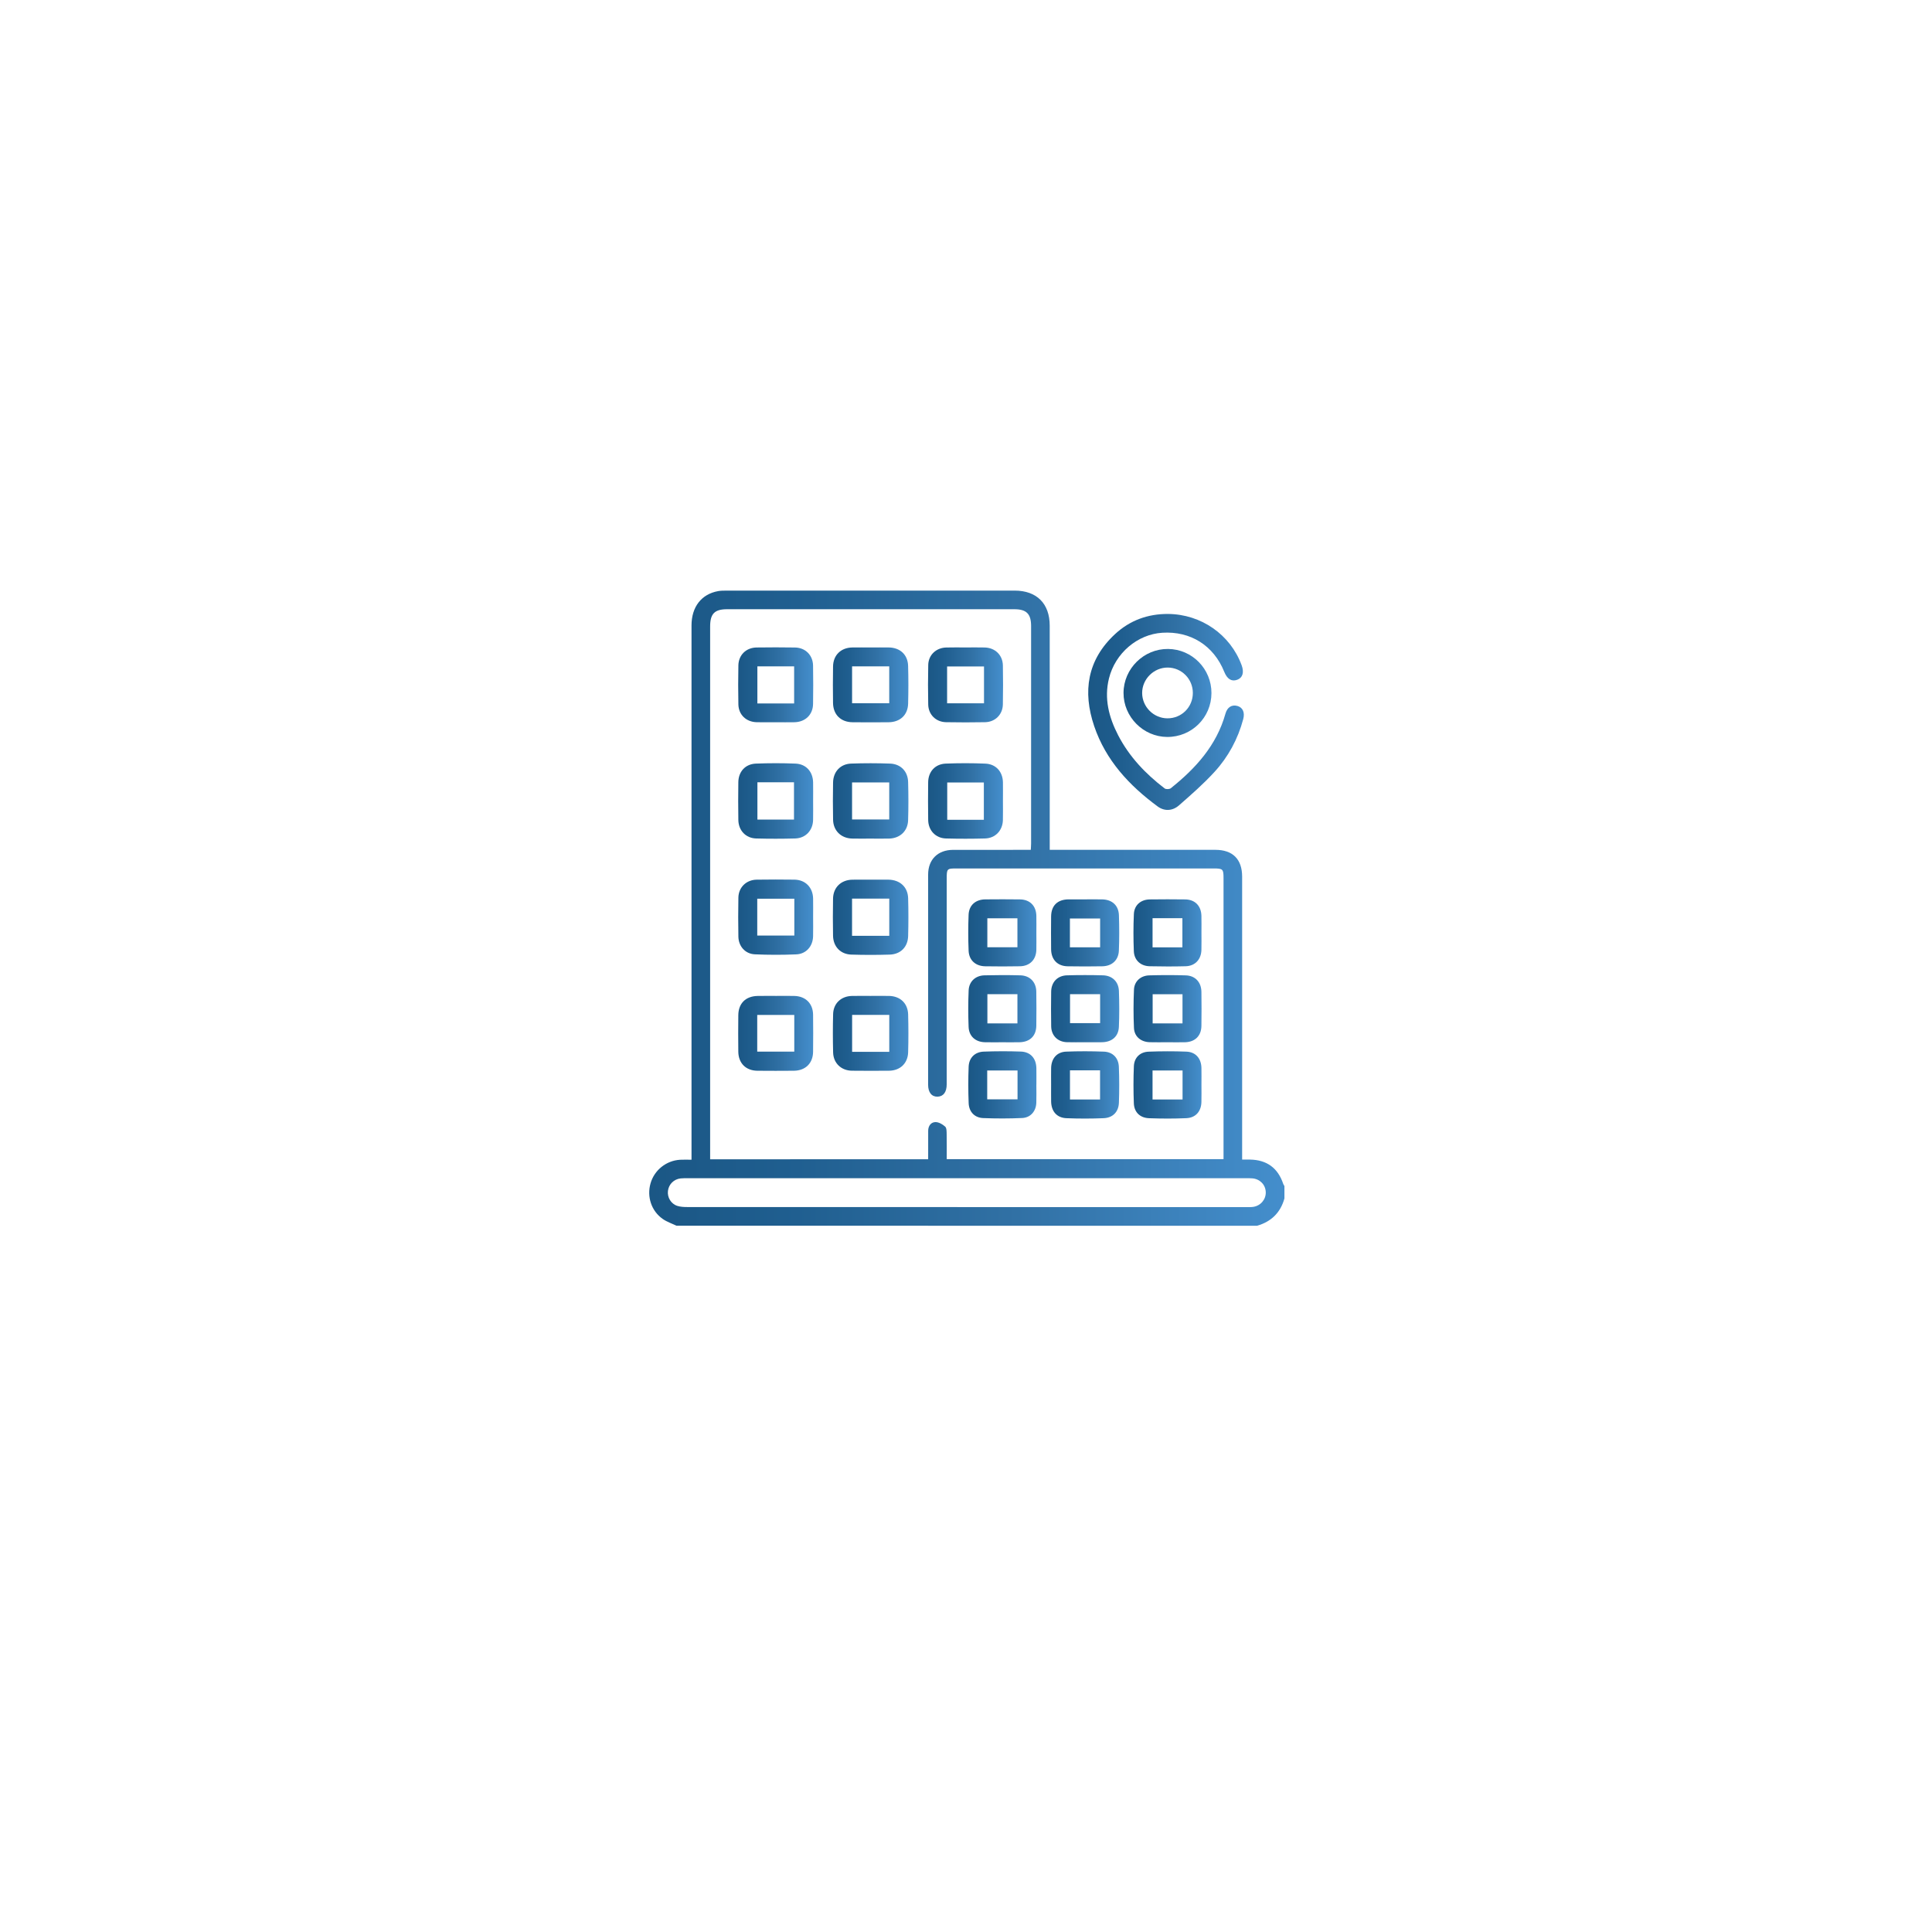 <?xml version="1.0" encoding="utf-8"?>
<!-- Generator: Adobe Illustrator 26.3.0, SVG Export Plug-In . SVG Version: 6.00 Build 0)  -->
<svg version="1.0" id="Layer_1" xmlns="http://www.w3.org/2000/svg" xmlns:xlink="http://www.w3.org/1999/xlink" x="0px" y="0px"
	 viewBox="0 0 1080 1080" style="enable-background:new 0 0 1080 1080;" xml:space="preserve">
<g>
	<linearGradient id="SVGID_1_" gradientUnits="userSpaceOnUse" x1="362.92" y1="507.663" x2="718.005" y2="507.663">
		<stop  offset="0" style="stop-color:#1B5785"/>
		<stop  offset="0.212" style="stop-color:#1F5E8F"/>
		<stop  offset="0.58" style="stop-color:#3171A5"/>
		<stop  offset="1" style="stop-color:#448ECC"/>
	</linearGradient>
	<path style="fill:url(#SVGID_1_);" d="M378.18,685.19c-2.57-1.23-5.36-2.15-7.67-3.76c-6.4-4.46-9-12.45-6.85-19.95
		c2.11-7.37,8.76-12.71,16.5-13.17c1.94-0.12,3.9-0.02,6.4-0.02c0-1.77,0-3.21,0-4.65c0-98.01,0-196.02,0-294.03
		c0-10.35,5.56-17.52,14.9-19.18c1.47-0.26,2.99-0.27,4.49-0.27c53.74-0.01,107.49-0.02,161.23-0.01c12.36,0,19.61,7.24,19.61,19.6
		c0.02,40.22,0.01,80.44,0.01,120.66c0,1.38,0,2.76,0,4.65c1.5,0,2.84,0,4.18,0c29.47,0,58.95,0,88.42,0c9.71,0,14.95,5.24,14.96,15
		c0.01,51.2,0,102.4,0,153.61c0,1.37,0,2.73,0,4.54c1.65,0,3.01-0.02,4.36,0c9.47,0.16,15.64,4.69,18.63,13.64
		c0.14,0.41,0.43,0.77,0.65,1.15c0,2.31,0,4.62,0,6.94c-2.21,7.96-7.37,12.97-15.26,15.26
		C594.56,685.19,486.37,685.19,378.18,685.19z M518.85,648.03c0-5.58-0.03-10.77,0.01-15.96c0.02-2.68,1.56-4.76,4.03-4.81
		c1.84-0.04,4.02,1.21,5.47,2.53c0.86,0.78,0.8,2.8,0.83,4.27c0.09,4.59,0.03,9.18,0.03,13.9c51.77,0,103.12,0,154.74,0
		c0-1.39,0-2.53,0-3.67c0-51.08,0-102.16,0-153.24c0-5.3-0.29-5.58-5.78-5.58c-47.73,0-95.46,0-143.19,0c-5.7,0-5.77,0.06-5.77,5.87
		c0,38.25,0,76.5-0.01,114.76c0,4.4-1.83,6.83-5.09,6.94c-3.28,0.11-5.29-2.35-5.3-6.63c-0.01-39.18-0.03-78.35,0.01-117.53
		c0.01-8.47,5.46-13.78,13.95-13.8c11.56-0.03,23.11-0.01,34.67-0.01c2.86,0,5.72,0,8.77,0c0.07-1.48,0.17-2.6,0.17-3.73
		c0.01-40.45,0.01-80.9,0-121.34c0-6.85-2.59-9.44-9.39-9.44c-53.51-0.01-107.01-0.01-160.52,0c-7.04,0-9.51,2.52-9.51,9.66
		c0,98,0,196,0,294c0,1.22,0,2.44,0,3.83C437.73,648.03,478.01,648.03,518.85,648.03z M540.1,674.77c52.12,0,104.24,0,156.36,0
		c1.39,0,2.79,0.08,4.15-0.13c4.15-0.64,7.09-4.19,6.96-8.23c-0.13-4.11-3.2-7.32-7.45-7.7c-1.26-0.11-2.54-0.09-3.81-0.09
		c-103.89,0-207.78,0-311.68,0c-1.39,0-2.78-0.02-4.15,0.12c-3.77,0.41-6.63,3.26-7.09,6.95c-0.45,3.62,1.68,7.28,5.26,8.41
		c1.71,0.54,3.63,0.64,5.45,0.64C436.1,674.77,488.1,674.77,540.1,674.77z"/>
	
		<linearGradient id="SVGID_00000011033307381343377450000006889838033103770784_" gradientUnits="userSpaceOnUse" x1="608.325" y1="397.969" x2="695.319" y2="397.969">
		<stop  offset="0" style="stop-color:#1B5785"/>
		<stop  offset="0.212" style="stop-color:#1F5E8F"/>
		<stop  offset="0.58" style="stop-color:#3171A5"/>
		<stop  offset="1" style="stop-color:#448ECC"/>
	</linearGradient>
	<path style="fill:url(#SVGID_00000011033307381343377450000006889838033103770784_);" d="M652.96,343.2
		c18.5,0.17,34.79,11.51,41.12,28.65c1.49,4.04,0.59,7.03-2.47,8.15c-3.14,1.15-5.61-0.38-7.26-4.48
		c-5.9-14.66-18.83-22.81-34.63-21.81c-13.89,0.87-26.3,11.39-29.8,25.53c-2.79,11.26-0.04,21.76,5.12,31.74
		c6.22,12.02,15.33,21.6,26,29.74c0.73,0.56,2.69,0.51,3.42-0.08c13.95-11.13,25.61-23.97,30.58-41.71c1.03-3.66,3.6-5.17,6.71-4.29
		c2.94,0.83,4.23,3.6,3.23,7.33c-2.97,11.14-8.36,21.11-16.07,29.53c-6.13,6.7-13.02,12.73-19.87,18.72
		c-3.66,3.2-8.19,3.32-11.87,0.61c-15.93-11.72-29.05-25.84-35.51-44.92c-6.54-19.32-3.9-36.99,11.61-51.4
		C631.57,346.79,641.62,343.15,652.96,343.2z"/>
	
		<linearGradient id="SVGID_00000057137093536644717310000004666403172792698285_" gradientUnits="userSpaceOnUse" x1="628.055" y1="387.361" x2="677.207" y2="387.361">
		<stop  offset="0" style="stop-color:#1B5785"/>
		<stop  offset="0.212" style="stop-color:#1F5E8F"/>
		<stop  offset="0.58" style="stop-color:#3171A5"/>
		<stop  offset="1" style="stop-color:#448ECC"/>
	</linearGradient>
	<path style="fill:url(#SVGID_00000057137093536644717310000004666403172792698285_);" d="M677.21,387.46
		c-0.04,13.68-11.07,24.59-24.77,24.5c-13.39-0.09-24.45-11.28-24.38-24.66c0.07-13.55,11.35-24.66,24.89-24.53
		C666.42,362.9,677.24,373.91,677.21,387.46z M666.81,387.32c-0.02-7.79-6.26-14.09-14.01-14.15c-7.81-0.06-14.38,6.47-14.33,14.27
		c0.04,7.7,6.4,14.07,14.11,14.11C660.51,401.6,666.83,395.29,666.81,387.32z"/>
	
		<linearGradient id="SVGID_00000041993680870496382380000014008449093649707175_" gradientUnits="userSpaceOnUse" x1="465.57" y1="577.645" x2="507.8" y2="577.645">
		<stop  offset="0" style="stop-color:#1B5785"/>
		<stop  offset="0.212" style="stop-color:#1F5E8F"/>
		<stop  offset="0.58" style="stop-color:#3171A5"/>
		<stop  offset="1" style="stop-color:#448ECC"/>
	</linearGradient>
	<path style="fill:url(#SVGID_00000041993680870496382380000014008449093649707175_);" d="M486.61,556.72
		c3.46,0,6.93-0.06,10.39,0.01c6.24,0.13,10.49,4.12,10.66,10.36c0.19,7.04,0.2,14.08,0,21.12c-0.17,6.22-4.5,10.28-10.69,10.33
		c-6.92,0.06-13.85,0.07-20.77-0.01c-5.95-0.07-10.33-4.22-10.48-10.19c-0.18-7.15-0.19-14.31,0-21.46
		c0.16-5.99,4.46-10,10.51-10.14C479.68,556.66,483.15,556.73,486.61,556.72z M497.11,567.32c-7.15,0-13.91,0-20.77,0
		c0,7.02,0,13.84,0,20.66c7.05,0,13.81,0,20.77,0C497.11,581.06,497.11,574.33,497.11,567.32z"/>
	
		<linearGradient id="SVGID_00000123418857242770868910000015025098448675245961_" gradientUnits="userSpaceOnUse" x1="465.59" y1="447.733" x2="507.803" y2="447.733">
		<stop  offset="0" style="stop-color:#1B5785"/>
		<stop  offset="0.212" style="stop-color:#1F5E8F"/>
		<stop  offset="0.58" style="stop-color:#3171A5"/>
		<stop  offset="1" style="stop-color:#448ECC"/>
	</linearGradient>
	<path style="fill:url(#SVGID_00000123418857242770868910000015025098448675245961_);" d="M486.34,468.78
		c-3.35,0-6.7,0.08-10.04-0.02c-6.14-0.18-10.47-4.39-10.6-10.5c-0.15-6.92-0.13-13.85-0.01-20.78c0.1-6.08,4.06-10.41,10.08-10.63
		c7.26-0.27,14.55-0.26,21.81,0c5.91,0.21,9.91,4.35,10.07,10.27c0.2,7.15,0.22,14.32-0.01,21.47c-0.2,5.98-4.55,10.01-10.56,10.18
		C493.5,468.86,489.92,468.78,486.34,468.78z M476.31,437.39c0,7.09,0,13.94,0,20.71c7.1,0,13.94,0,20.78,0c0-7.04,0-13.78,0-20.71
		C490.03,437.39,483.19,437.39,476.31,437.39z"/>
	
		<linearGradient id="SVGID_00000003788488090866638320000013985277323071410315_" gradientUnits="userSpaceOnUse" x1="412.658" y1="447.754" x2="454.567" y2="447.754">
		<stop  offset="0" style="stop-color:#1B5785"/>
		<stop  offset="0.212" style="stop-color:#1F5E8F"/>
		<stop  offset="0.58" style="stop-color:#3171A5"/>
		<stop  offset="1" style="stop-color:#448ECC"/>
	</linearGradient>
	<path style="fill:url(#SVGID_00000003788488090866638320000013985277323071410315_);" d="M454.54,447.71
		c0,3.58,0.07,7.16-0.02,10.73c-0.15,5.8-4.22,10.12-10.02,10.27c-7.27,0.19-14.54,0.2-21.81,0c-5.8-0.16-9.85-4.46-9.95-10.32
		c-0.12-7.04-0.11-14.08-0.01-21.12c0.08-5.93,3.9-10.18,9.84-10.41c7.37-0.29,14.78-0.3,22.15,0c5.91,0.24,9.68,4.55,9.81,10.46
		C454.6,440.79,454.54,444.25,454.54,447.71z M423.4,437.31c0,7.23,0,14.07,0,20.84c7.04,0,13.79,0,20.45,0c0-7.08,0-13.92,0-20.84
		C436.91,437.31,430.26,437.31,423.4,437.31z"/>
	
		<linearGradient id="SVGID_00000099624280677132066760000008895065903517356975_" gradientUnits="userSpaceOnUse" x1="518.774" y1="447.755" x2="560.679" y2="447.755">
		<stop  offset="0" style="stop-color:#1B5785"/>
		<stop  offset="0.212" style="stop-color:#1F5E8F"/>
		<stop  offset="0.58" style="stop-color:#3171A5"/>
		<stop  offset="1" style="stop-color:#448ECC"/>
	</linearGradient>
	<path style="fill:url(#SVGID_00000099624280677132066760000008895065903517356975_);" d="M560.65,447.71
		c0,3.58,0.07,7.16-0.02,10.73c-0.15,5.81-4.2,10.12-10.01,10.27c-7.26,0.19-14.54,0.2-21.81,0c-5.79-0.16-9.86-4.48-9.95-10.32
		c-0.11-7.04-0.1-14.08-0.01-21.12c0.08-5.92,3.9-10.18,9.84-10.41c7.37-0.3,14.78-0.3,22.15,0.01c5.92,0.25,9.69,4.54,9.81,10.45
		C560.71,440.79,560.65,444.25,560.65,447.71z M549.98,458.27c0-7.19,0-14.03,0-20.86c-7.02,0-13.76,0-20.47,0
		c0,7.11,0,13.95,0,20.86C536.45,458.27,543.11,458.27,549.98,458.27z"/>
	
		<linearGradient id="SVGID_00000000926870621386600130000014603661160805204875_" gradientUnits="userSpaceOnUse" x1="465.598" y1="382.844" x2="507.801" y2="382.844">
		<stop  offset="0" style="stop-color:#1B5785"/>
		<stop  offset="0.212" style="stop-color:#1F5E8F"/>
		<stop  offset="0.58" style="stop-color:#3171A5"/>
		<stop  offset="1" style="stop-color:#448ECC"/>
	</linearGradient>
	<path style="fill:url(#SVGID_00000000926870621386600130000014603661160805204875_);" d="M486.86,361.93
		c3.35,0,6.69-0.04,10.04,0.01c6.24,0.09,10.56,4.04,10.74,10.27c0.21,7.03,0.19,14.08,0.01,21.12
		c-0.16,6.37-4.49,10.36-10.95,10.41c-6.69,0.06-13.39,0.06-20.08,0c-6.6-0.06-10.85-4.22-10.95-10.78
		c-0.1-6.81-0.11-13.62,0.01-20.43c0.11-6.35,4.43-10.5,10.79-10.59C479.94,361.89,483.4,361.93,486.86,361.93z M476.32,372.5
		c0,6.84,0,13.66,0,20.61c6.97,0,13.81,0,20.77,0c0-6.97,0-13.7,0-20.61C490.13,372.5,483.36,372.5,476.32,372.5z"/>
	
		<linearGradient id="SVGID_00000037651163586870569020000017475259136767776953_" gradientUnits="userSpaceOnUse" x1="465.59" y1="512.745" x2="507.8" y2="512.745">
		<stop  offset="0" style="stop-color:#1B5785"/>
		<stop  offset="0.212" style="stop-color:#1F5E8F"/>
		<stop  offset="0.58" style="stop-color:#3171A5"/>
		<stop  offset="1" style="stop-color:#448ECC"/>
	</linearGradient>
	<path style="fill:url(#SVGID_00000037651163586870569020000017475259136767776953_);" d="M486.92,491.73c3.23,0,6.46-0.03,9.7,0.01
		c6.41,0.07,10.86,4.08,11.04,10.39c0.2,7.04,0.19,14.09,0,21.12c-0.16,6.1-4.21,10.2-10.32,10.38c-7.15,0.21-14.32,0.22-21.47-0.01
		c-6.04-0.2-10.07-4.46-10.19-10.51c-0.13-6.92-0.13-13.85,0-20.78c0.12-6.3,4.52-10.5,10.85-10.58
		C480,491.69,483.46,491.73,486.92,491.73z M497.11,523.12c0-7.14,0-13.88,0-20.8c-7.03,0-13.87,0-20.81,0c0,7.01,0,13.83,0,20.8
		C483.31,523.12,490.05,523.12,497.11,523.12z"/>
	
		<linearGradient id="SVGID_00000127739163119618733910000015122985861267026092_" gradientUnits="userSpaceOnUse" x1="412.653" y1="512.711" x2="454.565" y2="512.711">
		<stop  offset="0" style="stop-color:#1B5785"/>
		<stop  offset="0.212" style="stop-color:#1F5E8F"/>
		<stop  offset="0.58" style="stop-color:#3171A5"/>
		<stop  offset="1" style="stop-color:#448ECC"/>
	</linearGradient>
	<path style="fill:url(#SVGID_00000127739163119618733910000015122985861267026092_);" d="M454.54,512.7
		c0,3.58,0.08,7.16-0.02,10.73c-0.15,5.55-3.85,9.84-9.4,10.07c-7.71,0.32-15.46,0.32-23.18-0.03c-5.38-0.25-9.09-4.5-9.18-9.9
		c-0.13-7.27-0.14-14.54,0-21.81c0.12-5.76,4.42-9.93,10.23-10.02c7.04-0.11,14.08-0.1,21.12-0.01c6.12,0.08,10.3,4.38,10.42,10.57
		C454.6,505.78,454.54,509.24,454.54,512.7z M444.04,502.4c-7.12,0-13.94,0-20.73,0c0,7.02,0,13.78,0,20.59c7.02,0,13.83,0,20.73,0
		C444.04,516.01,444.04,509.35,444.04,502.4z"/>
	
		<linearGradient id="SVGID_00000088845781815649026520000000033316650478253198_" gradientUnits="userSpaceOnUse" x1="412.648" y1="382.824" x2="454.596" y2="382.824">
		<stop  offset="0" style="stop-color:#1B5785"/>
		<stop  offset="0.212" style="stop-color:#1F5E8F"/>
		<stop  offset="0.58" style="stop-color:#3171A5"/>
		<stop  offset="1" style="stop-color:#448ECC"/>
	</linearGradient>
	<path style="fill:url(#SVGID_00000088845781815649026520000000033316650478253198_);" d="M433.74,403.74
		c-3.58,0-7.16,0.07-10.73-0.02c-5.89-0.14-10.13-4.16-10.25-9.96c-0.15-7.27-0.15-14.54,0-21.81c0.12-5.83,4.34-9.92,10.2-10
		c7.15-0.1,14.31-0.11,21.46,0.01c5.81,0.09,10,4.29,10.09,10.12c0.12,7.15,0.12,14.31,0,21.46c-0.1,5.98-4.32,10.06-10.39,10.19
		C440.67,403.81,437.2,403.74,433.74,403.74z M443.93,393.23c0-7.11,0-13.85,0-20.72c-6.96,0-13.7,0-20.55,0c0,7,0,13.82,0,20.72
		C430.33,393.23,436.99,393.23,443.93,393.23z"/>
	
		<linearGradient id="SVGID_00000138570334806306914940000015505877055224537511_" gradientUnits="userSpaceOnUse" x1="518.761" y1="382.852" x2="560.713" y2="382.852">
		<stop  offset="0" style="stop-color:#1B5785"/>
		<stop  offset="0.212" style="stop-color:#1F5E8F"/>
		<stop  offset="0.58" style="stop-color:#3171A5"/>
		<stop  offset="1" style="stop-color:#448ECC"/>
	</linearGradient>
	<path style="fill:url(#SVGID_00000138570334806306914940000015505877055224537511_);" d="M539.71,361.93
		c3.58,0,7.16-0.07,10.73,0.02c5.84,0.14,10.07,4.24,10.18,10.04c0.13,7.27,0.13,14.54-0.01,21.81c-0.11,5.63-4.29,9.8-9.93,9.91
		c-7.27,0.14-14.54,0.13-21.81,0c-5.67-0.1-9.87-4.21-9.99-9.85c-0.16-7.38-0.16-14.77,0.01-22.15c0.13-5.61,4.4-9.61,10.09-9.75
		C532.55,361.86,536.13,361.93,539.71,361.93z M550.07,372.56c-7.1,0-13.85,0-20.63,0c0,6.98,0,13.72,0,20.6c6.96,0,13.7,0,20.63,0
		C550.07,386.24,550.07,379.5,550.07,372.56z"/>
	
		<linearGradient id="SVGID_00000049908768623493204190000003425331124269270440_" gradientUnits="userSpaceOnUse" x1="412.663" y1="577.642" x2="454.587" y2="577.642">
		<stop  offset="0" style="stop-color:#1B5785"/>
		<stop  offset="0.212" style="stop-color:#1F5E8F"/>
		<stop  offset="0.58" style="stop-color:#3171A5"/>
		<stop  offset="1" style="stop-color:#448ECC"/>
	</linearGradient>
	<path style="fill:url(#SVGID_00000049908768623493204190000003425331124269270440_);" d="M434,556.72c3.35,0,6.69-0.07,10.04,0.02
		c6.29,0.15,10.4,4.22,10.48,10.46c0.09,6.92,0.08,13.85,0,20.77c-0.07,6.39-4.28,10.52-10.72,10.58c-6.81,0.06-13.62,0.06-20.42,0
		c-6.42-0.06-10.57-4.18-10.66-10.64c-0.09-6.81-0.08-13.62,0-20.42c0.08-6.66,4.16-10.65,10.9-10.75
		C427.08,556.68,430.54,556.72,434,556.72z M444.01,567.35c-7.11,0-13.85,0-20.71,0c0,6.97,0,13.71,0,20.53c7.03,0,13.86,0,20.71,0
		C444.01,580.94,444.01,574.28,444.01,567.35z"/>
	
		<linearGradient id="SVGID_00000101822676704153331250000005401047400198687909_" gradientUnits="userSpaceOnUse" x1="633.625" y1="606.475" x2="671.646" y2="606.475">
		<stop  offset="0" style="stop-color:#1B5785"/>
		<stop  offset="0.212" style="stop-color:#1F5E8F"/>
		<stop  offset="0.58" style="stop-color:#3171A5"/>
		<stop  offset="1" style="stop-color:#448ECC"/>
	</linearGradient>
	<path style="fill:url(#SVGID_00000101822676704153331250000005401047400198687909_);" d="M671.62,606.33c0,3.23,0.06,6.47-0.02,9.7
		c-0.13,5.27-3.22,8.83-8.49,9.04c-6.91,0.29-13.85,0.27-20.76,0.02c-5.06-0.19-8.31-3.32-8.52-8.28
		c-0.28-6.91-0.28-13.85,0.01-20.76c0.2-4.83,3.41-7.98,8.25-8.16c7.03-0.27,14.08-0.29,21.11-0.02c5.21,0.2,8.29,3.81,8.41,9.12
		C671.68,600.1,671.62,603.22,671.62,606.33z M661.06,598.4c-5.79,0-11.25,0-16.78,0c0,5.53,0,10.77,0,16.23c5.68,0,11.15,0,16.78,0
		C661.06,609.17,661.06,603.91,661.06,598.4z"/>
	
		<linearGradient id="SVGID_00000072969702245690983760000018166532999779674281_" gradientUnits="userSpaceOnUse" x1="541.274" y1="606.44" x2="579.363" y2="606.44">
		<stop  offset="0" style="stop-color:#1B5785"/>
		<stop  offset="0.212" style="stop-color:#1F5E8F"/>
		<stop  offset="0.58" style="stop-color:#3171A5"/>
		<stop  offset="1" style="stop-color:#448ECC"/>
	</linearGradient>
	<path style="fill:url(#SVGID_00000072969702245690983760000018166532999779674281_);" d="M579.33,606.45c0,3.35,0.1,6.7-0.02,10.04
		c-0.17,4.7-3.22,8.28-7.92,8.49c-7.25,0.32-14.54,0.32-21.79,0.03c-4.77-0.19-7.91-3.46-8.11-8.32c-0.27-6.8-0.28-13.62-0.01-20.42
		c0.2-4.96,3.48-8.22,8.43-8.41c6.91-0.26,13.85-0.27,20.77-0.03c5.4,0.19,8.55,3.81,8.66,9.27c0.06,3.12,0.01,6.23,0.01,9.35
		C579.34,606.45,579.33,606.45,579.33,606.45z M551.86,614.54c5.68,0,11.25,0,16.95,0c0-5.43,0-10.71,0-16.13
		c-5.7,0-11.27,0-16.95,0C551.86,603.78,551.86,608.85,551.86,614.54z"/>
	
		<linearGradient id="SVGID_00000178883699292040300140000008248797183609918866_" gradientUnits="userSpaceOnUse" x1="541.255" y1="521.478" x2="579.362" y2="521.478">
		<stop  offset="0" style="stop-color:#1B5785"/>
		<stop  offset="0.212" style="stop-color:#1F5E8F"/>
		<stop  offset="0.58" style="stop-color:#3171A5"/>
		<stop  offset="1" style="stop-color:#448ECC"/>
	</linearGradient>
	<path style="fill:url(#SVGID_00000178883699292040300140000008248797183609918866_);" d="M579.34,521.6c0,3.12,0.06,6.24-0.01,9.35
		c-0.13,5.49-3.64,9.09-9.15,9.2c-6.46,0.13-12.93,0.11-19.4,0.01c-5.42-0.08-9.1-3.36-9.32-8.7c-0.27-6.69-0.27-13.4-0.01-20.08
		c0.21-5.36,3.9-8.57,9.33-8.62c6.47-0.06,12.93-0.08,19.4,0.01c5.53,0.07,9.02,3.59,9.15,9.14
		C579.4,515.14,579.34,518.37,579.34,521.6z M551.93,529.53c5.85,0,11.34,0,16.82,0c0-5.53,0-10.8,0-16.19c-5.67,0-11.15,0-16.82,0
		C551.93,518.8,551.93,524.06,551.93,529.53z"/>
	
		<linearGradient id="SVGID_00000062167174326763061800000003445154541349914807_" gradientUnits="userSpaceOnUse" x1="587.562" y1="606.476" x2="625.663" y2="606.476">
		<stop  offset="0" style="stop-color:#1B5785"/>
		<stop  offset="0.212" style="stop-color:#1F5E8F"/>
		<stop  offset="0.58" style="stop-color:#3171A5"/>
		<stop  offset="1" style="stop-color:#448ECC"/>
	</linearGradient>
	<path style="fill:url(#SVGID_00000062167174326763061800000003445154541349914807_);" d="M587.58,606.38
		c0-3.12-0.05-6.23,0.01-9.35c0.11-5.3,3.19-8.96,8.38-9.16c7.03-0.28,14.08-0.26,21.11,0c4.92,0.18,8.17,3.48,8.37,8.46
		c0.27,6.68,0.27,13.39,0.03,20.08c-0.18,5.16-3.42,8.46-8.56,8.67c-6.91,0.27-13.85,0.28-20.76,0c-5.41-0.22-8.48-3.84-8.57-9.34
		C587.54,612.62,587.58,609.5,587.58,606.38z M614.94,614.62c0-5.62,0-10.88,0-16.29c-5.73,0-11.21,0-16.82,0c0,5.5,0,10.78,0,16.29
		C603.71,614.62,609.19,614.62,614.94,614.62z"/>
	
		<linearGradient id="SVGID_00000089542190303061469980000010002234930499371421_" gradientUnits="userSpaceOnUse" x1="587.547" y1="521.488" x2="625.671" y2="521.488">
		<stop  offset="0" style="stop-color:#1B5785"/>
		<stop  offset="0.212" style="stop-color:#1F5E8F"/>
		<stop  offset="0.58" style="stop-color:#3171A5"/>
		<stop  offset="1" style="stop-color:#448ECC"/>
	</linearGradient>
	<path style="fill:url(#SVGID_00000089542190303061469980000010002234930499371421_);" d="M606.72,502.75
		c3.12,0,6.24-0.04,9.35,0.01c5.59,0.09,9.24,3.34,9.42,8.9c0.22,6.57,0.24,13.17-0.03,19.74c-0.21,5.35-3.88,8.67-9.26,8.76
		c-6.46,0.11-12.93,0.12-19.4,0c-5.67-0.1-9.16-3.74-9.22-9.48c-0.07-6.12-0.06-12.24,0-18.36c0.06-6.12,3.56-9.51,9.78-9.57
		C600.49,502.72,603.61,502.74,606.72,502.75z M598.09,529.54c5.84,0,11.31,0,16.89,0c0-5.51,0-10.77,0-16.1
		c-5.77,0-11.33,0-16.89,0C598.09,518.92,598.09,524.11,598.09,529.54z"/>
	
		<linearGradient id="SVGID_00000036212776865694883520000009071899180020477627_" gradientUnits="userSpaceOnUse" x1="541.263" y1="563.87" x2="579.385" y2="563.87">
		<stop  offset="0" style="stop-color:#1B5785"/>
		<stop  offset="0.212" style="stop-color:#1F5E8F"/>
		<stop  offset="0.58" style="stop-color:#3171A5"/>
		<stop  offset="1" style="stop-color:#448ECC"/>
	</linearGradient>
	<path style="fill:url(#SVGID_00000036212776865694883520000009071899180020477627_);" d="M560.22,582.63
		c-3.23,0-6.47,0.07-9.7-0.02c-5.22-0.14-8.85-3.32-9.06-8.54c-0.27-6.8-0.27-13.63,0.02-20.43c0.22-5,3.82-8.29,8.85-8.42
		c6.69-0.17,13.4-0.18,20.09,0c5.34,0.15,8.8,3.79,8.88,9.1c0.1,6.35,0.09,12.7,0.01,19.05c-0.08,5.73-3.58,9.13-9.4,9.25
		C566.69,582.69,563.45,582.63,560.22,582.63z M568.75,572.07c0-5.5,0-10.83,0-16.33c-5.65,0-11.11,0-16.79,0
		c0,5.51,0,10.84,0,16.33C557.64,572.07,563.1,572.07,568.75,572.07z"/>
	
		<linearGradient id="SVGID_00000058581975644191036570000004688498987920142781_" gradientUnits="userSpaceOnUse" x1="587.536" y1="563.87" x2="625.669" y2="563.87">
		<stop  offset="0" style="stop-color:#1B5785"/>
		<stop  offset="0.212" style="stop-color:#1F5E8F"/>
		<stop  offset="0.58" style="stop-color:#3171A5"/>
		<stop  offset="1" style="stop-color:#448ECC"/>
	</linearGradient>
	<path style="fill:url(#SVGID_00000058581975644191036570000004688498987920142781_);" d="M606.41,582.61
		c-3.35,0-6.7,0.09-10.04-0.02c-5.13-0.18-8.65-3.68-8.75-8.83c-0.12-6.46-0.1-12.93-0.01-19.4c0.07-5.33,3.51-8.99,8.84-9.14
		c6.69-0.19,13.4-0.18,20.09-0.01c5.19,0.13,8.74,3.51,8.94,8.72c0.25,6.69,0.27,13.4-0.01,20.08c-0.23,5.38-3.86,8.48-9.36,8.6
		c-3.23,0.07-6.47,0.01-9.7,0.01C606.41,582.63,606.41,582.62,606.41,582.61z M598.16,555.74c0,5.62,0,10.88,0,16.2
		c5.72,0,11.25,0,16.82,0c0-5.54,0-10.78,0-16.2C609.31,555.74,603.85,555.74,598.16,555.74z"/>
	
		<linearGradient id="SVGID_00000076605247929716816420000012813470458224561804_" gradientUnits="userSpaceOnUse" x1="633.619" y1="521.481" x2="671.644" y2="521.481">
		<stop  offset="0" style="stop-color:#1B5785"/>
		<stop  offset="0.212" style="stop-color:#1F5E8F"/>
		<stop  offset="0.58" style="stop-color:#3171A5"/>
		<stop  offset="1" style="stop-color:#448ECC"/>
	</linearGradient>
	<path style="fill:url(#SVGID_00000076605247929716816420000012813470458224561804_);" d="M671.62,521.32c0,3.23,0.07,6.47-0.02,9.7
		c-0.14,5.35-3.55,8.99-8.85,9.12c-6.69,0.17-13.39,0.15-20.09,0c-5.04-0.11-8.63-3.38-8.84-8.39c-0.28-6.91-0.29-13.85,0.02-20.76
		c0.22-5.03,3.87-8.15,8.95-8.21c6.58-0.09,13.16-0.09,19.74,0c5.51,0.07,8.94,3.61,9.07,9.2
		C671.68,515.09,671.62,518.21,671.62,521.32z M644.29,513.27c0,5.68,0,10.93,0,16.31c5.69,0,11.16,0,16.68,0
		c0-5.55,0-10.89,0-16.31C655.32,513.27,649.92,513.27,644.29,513.27z"/>
	
		<linearGradient id="SVGID_00000083784514228371981080000004479962058503097999_" gradientUnits="userSpaceOnUse" x1="633.656" y1="563.869" x2="671.668" y2="563.869">
		<stop  offset="0" style="stop-color:#1B5785"/>
		<stop  offset="0.212" style="stop-color:#1F5E8F"/>
		<stop  offset="0.58" style="stop-color:#3171A5"/>
		<stop  offset="1" style="stop-color:#448ECC"/>
	</linearGradient>
	<path style="fill:url(#SVGID_00000083784514228371981080000004479962058503097999_);" d="M652.39,582.62
		c-3.23,0-6.47,0.08-9.7-0.02c-4.94-0.15-8.58-3.14-8.8-7.98c-0.32-7.14-0.31-14.31,0.01-21.45c0.21-4.63,3.77-7.8,8.53-7.93
		c6.81-0.2,13.63-0.21,20.43,0c5.32,0.16,8.66,3.82,8.74,9.22c0.09,6.35,0.1,12.7,0,19.05c-0.09,5.56-3.57,8.97-9.17,9.11
		C659.08,582.69,655.73,582.63,652.39,582.62z M661.03,572.09c0-5.66,0-10.92,0-16.32c-5.66,0-11.12,0-16.69,0
		c0,5.56,0,10.9,0,16.32C650.01,572.09,655.4,572.09,661.03,572.09z"/>
</g>
<g>
	
		<linearGradient id="SVGID_00000165938340182857066000000017555847249426472337_" gradientUnits="userSpaceOnUse" x1="-1302.252" y1="90.756" x2="-990.77" y2="90.756">
		<stop  offset="0" style="stop-color:#1B5785"/>
		<stop  offset="0.212" style="stop-color:#1F5E8F"/>
		<stop  offset="0.58" style="stop-color:#3171A5"/>
		<stop  offset="1" style="stop-color:#448ECC"/>
	</linearGradient>
	<path style="fill:url(#SVGID_00000165938340182857066000000017555847249426472337_);" d="M-1146.12-35.79
		c35.92,0,71.84-0.01,107.77,0c27.15,0.01,47.54,20.36,47.56,47.55c0.03,40.17,0.03,80.34,0,120.5
		c-0.02,27.22-20.23,47.53-47.53,47.56c-59.25,0.07-118.49,0.06-177.74-0.05c-4.65-0.01-8.37,1.28-12.01,4.09
		c-12.14,9.38-24.47,18.49-36.66,27.79c-7.71,5.89-16.02,7.57-24.84,3.2c-8.93-4.43-12.69-12.08-12.68-21.98
		c0.07-60.38,0.02-120.75,0.04-181.13c0.01-27.16,20.42-47.52,47.58-47.53C-1218.46-35.8-1182.29-35.79-1146.12-35.79z
		 M-1278.26,191.67c1.6-1.13,2.6-1.81,3.57-2.54c11.15-8.41,22.37-16.73,33.42-25.27c7.1-5.49,14.97-8.03,23.94-8.02
		c59.38,0.08,118.75,0.05,178.13,0.03c15.21,0,24.45-9.28,24.46-24.49c0.01-39.55,0.01-79.1,0-118.64c0-15.4-9.26-24.57-24.75-24.58
		c-71.23,0-142.45,0-213.68,0c-16.01,0-25.08,9.04-25.08,24.99c0,58.01,0,116.02,0,174.04
		C-1278.26,188.43-1278.26,189.67-1278.26,191.67z"/>
	
		<linearGradient id="SVGID_00000127021275765849869430000001389395607575540389_" gradientUnits="userSpaceOnUse" x1="-1242.351" y1="6.153" x2="-942.863" y2="6.153">
		<stop  offset="0" style="stop-color:#1B5785"/>
		<stop  offset="0.212" style="stop-color:#1F5E8F"/>
		<stop  offset="0.58" style="stop-color:#3171A5"/>
		<stop  offset="1" style="stop-color:#448ECC"/>
	</linearGradient>
	<path style="fill:url(#SVGID_00000127021275765849869430000001389395607575540389_);" d="M-1108.32-83.71c39.18,0,78.35,0,117.53,0
		c27.65,0,47.9,20.27,47.91,47.97c0.02,39.56,0.02,79.11-0.01,118.67c-0.01,9.42-8.18,15.48-16.32,12.21
		c-4.77-1.91-7.6-6.19-7.61-11.78c-0.04-11.98-0.01-23.96-0.01-35.94c0-27.58,0.01-55.15,0-82.73c-0.01-15.18-9.3-24.44-24.52-24.44
		c-78.98,0-157.95-0.02-236.93,0.04c-5.77,0-10.35-1.72-12.92-7.06c-3.55-7.39,1.52-16.07,9.74-16.88c1.24-0.12,2.49-0.06,3.74-0.06
		C-1187.92-83.71-1148.12-83.71-1108.32-83.71z"/>
	
		<linearGradient id="SVGID_00000025442295538860973180000003616332255140419995_" gradientUnits="userSpaceOnUse" x1="-1111.287" y1="73.097" x2="-1087.356" y2="73.097">
		<stop  offset="0" style="stop-color:#1B5785"/>
		<stop  offset="0.212" style="stop-color:#1F5E8F"/>
		<stop  offset="0.58" style="stop-color:#3171A5"/>
		<stop  offset="1" style="stop-color:#448ECC"/>
	</linearGradient>
	<path style="fill:url(#SVGID_00000025442295538860973180000003616332255140419995_);" d="M-1087.36,73.12
		c-0.01,6.55-5.3,11.86-11.88,11.9c-6.53,0.04-11.96-5.26-12.05-11.76c-0.09-6.7,5.36-12.15,12.08-12.09
		C-1092.66,61.24-1087.35,66.59-1087.36,73.12z"/>
	
		<linearGradient id="SVGID_00000076598955823814431680000006078933506072143275_" gradientUnits="userSpaceOnUse" x1="-1205.646" y1="73.097" x2="-1181.716" y2="73.097">
		<stop  offset="0" style="stop-color:#1B5785"/>
		<stop  offset="0.212" style="stop-color:#1F5E8F"/>
		<stop  offset="0.58" style="stop-color:#3171A5"/>
		<stop  offset="1" style="stop-color:#448ECC"/>
	</linearGradient>
	<path style="fill:url(#SVGID_00000076598955823814431680000006078933506072143275_);" d="M-1205.64,72.82
		c0.14-6.56,5.53-11.74,12.13-11.64c6.51,0.1,11.85,5.54,11.8,12.02c-0.05,6.66-5.66,12.03-12.35,11.82
		C-1200.62,84.82-1205.78,79.37-1205.64,72.82z"/>
	
		<linearGradient id="SVGID_00000149376119011786955640000009007958562726654874_" gradientUnits="userSpaceOnUse" x1="-1157.734" y1="73.095" x2="-1133.802" y2="73.095">
		<stop  offset="0" style="stop-color:#1B5785"/>
		<stop  offset="0.212" style="stop-color:#1F5E8F"/>
		<stop  offset="0.58" style="stop-color:#3171A5"/>
		<stop  offset="1" style="stop-color:#448ECC"/>
	</linearGradient>
	<path style="fill:url(#SVGID_00000149376119011786955640000009007958562726654874_);" d="M-1146.23,85.01
		c-6.55-0.24-11.67-5.7-11.5-12.27c0.17-6.55,5.62-11.71,12.2-11.57c6.66,0.14,12.02,5.85,11.72,12.47
		C-1134.12,80.15-1139.68,85.25-1146.23,85.01z"/>
</g>
<linearGradient id="SVGID_00000112628597106961472920000015958279783742832527_" gradientUnits="userSpaceOnUse" x1="2596.887" y1="-496.836" x2="2947.542" y2="-496.836">
	<stop  offset="0" style="stop-color:#1B5785"/>
	<stop  offset="0.212" style="stop-color:#1F5E8F"/>
	<stop  offset="0.58" style="stop-color:#3171A5"/>
	<stop  offset="1" style="stop-color:#448ECC"/>
</linearGradient>
<path style="fill:url(#SVGID_00000112628597106961472920000015958279783742832527_);" d="M2920.15-321.52
	c-0.29-35.14-11.21-66.61-33.66-93.63c-24.91-30-56.76-48.28-95.7-52.97c-45-5.42-84.61,7.18-118.2,37.67
	c-27.55,25-43.15,56.31-47.45,93.23c-0.61,5.2-0.58,10.47-0.85,15.7c-9.13,0-18.26,0-27.39,0c2.8-80.95,43.84-134.89,117-166.27
	c-27.21-20.37-42.52-47.62-42.91-82.27c-0.32-28.26,9.86-52.77,29.97-72.62c41.78-41.22,106.31-37.87,144.32,1.76
	c42.01,43.79,37.24,116.06-15.43,153.62c1.46,0.59,2.64,1.06,3.81,1.53c53.45,21.3,89.13,59.22,106.57,114.11
	c3.77,11.88,5.9,24.13,6.72,36.58c0.07,1.1,0.39,2.19,0.6,3.28c0,3.42,0,6.85,0,10.27C2938.41-321.52,2929.28-321.52,2920.15-321.52
	z M2772.28-644.78c-40.58-0.06-73.81,33.03-74.02,73.72c-0.21,40.64,33.14,74.13,73.89,74.19c40.58,0.06,73.81-33.03,74.02-73.72
	C2846.38-611.22,2813.03-644.71,2772.28-644.78z"/>
<g>
	
		<linearGradient id="SVGID_00000129206906924337512990000006985996814533515648_" gradientUnits="userSpaceOnUse" x1="3445.675" y1="1381.289" x2="3639.354" y2="1381.289">
		<stop  offset="0" style="stop-color:#1B5785"/>
		<stop  offset="0.212" style="stop-color:#1F5E8F"/>
		<stop  offset="0.58" style="stop-color:#3171A5"/>
		<stop  offset="1" style="stop-color:#448ECC"/>
	</linearGradient>
	<path style="fill:url(#SVGID_00000129206906924337512990000006985996814533515648_);" d="M3632.78,1349
		c8.77,12.77,8.77,51.77-0.01,64.59c6.47,6.73,6.36,15.42,6.18,24.2c-0.16,7.86,0.06,15.72-0.06,23.58
		c-0.21,13.81-10.39,24.26-24.13,24.29c-48.18,0.11-96.35,0.11-144.53,0c-13.72-0.03-23.92-10.53-24.09-24.33
		c-0.11-9.2,0.14-18.4-0.08-27.6c-0.18-7.42,0.96-14.32,6-19.94c-8.54-14.55-8.54-52.17,0.22-64.83c-6.53-6.7-6.38-15.4-6.2-24.17
		c0.16-7.69-0.02-15.39,0.05-23.08c0.13-14.41,10.3-24.81,24.62-24.83c47.84-0.08,95.68-0.08,143.53,0
		c14.33,0.02,24.5,10.38,24.64,24.81c0.09,9.03-0.15,18.07,0.07,27.1C3639.14,1336.22,3637.98,1343.12,3632.78,1349z
		 M3543.01,1292.92c-23.6,0-47.19-0.02-70.79,0.01c-7.22,0.01-10.01,2.81-10.04,10.02c-0.04,9.54-0.06,19.08,0.01,28.62
		c0.05,6.57,2.96,9.53,9.51,9.53c47.19,0.04,94.39,0.04,141.58,0c6.56,0,9.49-2.97,9.54-9.52c0.07-9.37,0.04-18.74,0.01-28.11
		c-0.02-7.87-2.67-10.53-10.54-10.54C3589.2,1292.91,3566.11,1292.92,3543.01,1292.92z M3542,1405.39c23.6,0,47.19,0.02,70.79-0.01
		c7.2-0.01,10-2.84,10.04-10.04c0.04-9.54,0.06-19.08-0.01-28.62c-0.05-6.55-2.97-9.51-9.54-9.51c-47.19-0.03-94.39-0.03-141.58,0
		c-6.57,0-9.47,2.95-9.52,9.52c-0.07,9.37-0.04,18.74-0.01,28.11c0.02,7.87,2.67,10.53,10.54,10.54
		C3495.81,1405.4,3518.91,1405.39,3542,1405.39z M3542,1469.65c23.6,0,47.19,0.02,70.79-0.01c7.2-0.01,10.01-2.84,10.04-10.04
		c0.04-9.54,0.06-19.08-0.01-28.62c-0.05-6.56-2.97-9.51-9.53-9.51c-47.19-0.03-94.39-0.03-141.58,0c-6.57,0-9.47,2.95-9.52,9.52
		c-0.07,9.37-0.04,18.74-0.01,28.11c0.02,7.87,2.67,10.53,10.54,10.54C3495.81,1469.67,3518.9,1469.65,3542,1469.65z"/>
	
		<linearGradient id="SVGID_00000181088095088718511740000011904914503626291607_" gradientUnits="userSpaceOnUse" x1="3293.474" y1="1325.024" x2="3686.038" y2="1325.024">
		<stop  offset="0" style="stop-color:#1B5785"/>
		<stop  offset="0.212" style="stop-color:#1F5E8F"/>
		<stop  offset="0.58" style="stop-color:#3171A5"/>
		<stop  offset="1" style="stop-color:#448ECC"/>
	</linearGradient>
	<path style="fill:url(#SVGID_00000181088095088718511740000011904914503626291607_);" d="M3342.7,1505.85
		c-4.38,2.64-8.76,5.28-13.15,7.92c-57.3-91.75-49.05-225.52,44.22-311.45c93.52-86.18,226.87-82.77,312.27-20.07
		c-2.89,4.07-5.78,8.14-8.94,12.6c-56.24-37.93-117.54-51.09-183.93-37.13c-45.73,9.61-84.67,31.98-117.66,65.09
		C3312.28,1286.26,3281.41,1402.66,3342.7,1505.85z"/>
	
		<linearGradient id="SVGID_00000121978776045248344930000010957455479191743166_" gradientUnits="userSpaceOnUse" x1="3401.691" y1="1447.732" x2="3791.499" y2="1447.732">
		<stop  offset="0" style="stop-color:#1B5785"/>
		<stop  offset="0.212" style="stop-color:#1F5E8F"/>
		<stop  offset="0.58" style="stop-color:#3171A5"/>
		<stop  offset="1" style="stop-color:#448ECC"/>
	</linearGradient>
	<path style="fill:url(#SVGID_00000121978776045248344930000010957455479191743166_);" d="M3758.02,1261.16
		c54.7,91.93,44.95,224.12-48.44,308.61c-94.68,85.66-226.06,79.28-307.89,20.38c2.8-4.1,5.61-8.2,8.66-12.65
		c57.62,37.58,119.85,49.9,186.87,34.12c46.73-11,86.11-34.95,118.4-70.47c62.27-68.49,82.46-177.28,28.96-272.14
		C3748.97,1266.44,3753.38,1263.87,3758.02,1261.16z"/>
	
		<linearGradient id="SVGID_00000171684331645552313960000015788039159596993159_" gradientUnits="userSpaceOnUse" x1="3320.982" y1="1551.686" x2="3417.189" y2="1551.686">
		<stop  offset="0" style="stop-color:#1B5785"/>
		<stop  offset="0.212" style="stop-color:#1F5E8F"/>
		<stop  offset="0.58" style="stop-color:#3171A5"/>
		<stop  offset="1" style="stop-color:#448ECC"/>
	</linearGradient>
	<path style="fill:url(#SVGID_00000171684331645552313960000015788039159596993159_);" d="M3368.95,1503.58
		c5.06,0.11,8.26,2.63,9.81,7.24c1.12,3.32,1.98,6.73,3.04,10.07c2.95,9.3,9.06,15.41,18.45,18.19c3.36,1,6.77,1.88,10.06,3.08
		c4.34,1.57,6.87,4.68,6.88,9.45c0.01,4.72-2.32,7.95-6.76,9.49c-3.31,1.15-6.72,2-10.07,3.05c-9.47,2.95-15.81,9.07-18.67,18.65
		c-0.96,3.2-1.89,6.41-2.88,9.59c-1.46,4.7-4.79,7.39-9.6,7.42c-4.79,0.02-8.21-2.52-9.66-7.28c-0.93-3.03-1.86-6.07-2.74-9.11
		c-2.89-9.95-9.29-16.41-19.22-19.36c-3.04-0.9-6.08-1.8-9.12-2.72c-4.74-1.42-7.23-4.72-7.47-9.56c-0.23-4.56,2.79-8.24,7.76-9.84
		c2.23-0.72,4.49-1.33,6.75-1.92c11.32-2.95,18.71-9.89,21.75-21.3c0.77-2.9,1.5-5.84,2.56-8.64
		C3361.39,1505.91,3364.55,1503.73,3368.95,1503.58z M3368.59,1569.18c6.04-6.02,12.19-12.15,18.13-18.07
		c-2.61-1.99-6.33-4.27-9.33-7.27c-3.14-3.14-5.6-6.97-7.72-9.69c-5.86,5.87-12.05,12.05-18.03,18.04c2.78,2.17,6.47,4.53,9.48,7.55
		C3364.14,1562.78,3366.49,1566.47,3368.59,1569.18z"/>
	
		<linearGradient id="SVGID_00000045612084357596258890000015726900193756193186_" gradientUnits="userSpaceOnUse" x1="3668.623" y1="1225.638" x2="3764.777" y2="1225.638">
		<stop  offset="0" style="stop-color:#1B5785"/>
		<stop  offset="0.212" style="stop-color:#1F5E8F"/>
		<stop  offset="0.58" style="stop-color:#3171A5"/>
		<stop  offset="1" style="stop-color:#448ECC"/>
	</linearGradient>
	<path style="fill:url(#SVGID_00000045612084357596258890000015726900193756193186_);" d="M3716.88,1177.45
		c4.6,0.47,7.89,2.68,9.36,7.15c1.15,3.49,2.05,7.06,3.18,10.55c2.89,8.88,8.72,14.88,17.68,17.72c3.18,1.01,6.41,1.89,9.59,2.89
		c5.4,1.68,8.23,5.18,8.08,10.11c-0.16,5.23-3.13,8.26-7.94,9.71c-2.72,0.82-5.48,1.51-8.2,2.32c-10.06,3.01-16.73,9.42-19.63,19.62
		c-0.82,2.89-1.66,5.78-2.6,8.64c-1.67,5.07-5.2,7.86-9.88,7.66c-4.9-0.22-8.06-2.82-9.49-7.52c-1.02-3.36-1.95-6.74-3.05-10.07
		c-2.92-8.85-8.68-14.91-17.68-17.72c-3.35-1.04-6.74-1.95-10.07-3.03c-4.98-1.62-7.77-5.26-7.61-9.97
		c0.17-4.96,2.88-8.07,7.48-9.55c2.86-0.92,5.79-1.64,8.67-2.49c10.09-2.98,16.73-9.41,19.62-19.61c0.91-3.21,1.76-6.45,2.9-9.59
		C3708.89,1179.86,3712.26,1177.73,3716.88,1177.45z M3733.61,1225.76c-5.61-5.71-11.64-11.85-16.82-17.12
		c-5.61,5.62-11.73,11.75-16.95,16.97c5.62,5.73,11.65,11.88,16.79,17.12C3722.17,1237.19,3728.21,1231.15,3733.61,1225.76z"/>
	
		<linearGradient id="SVGID_00000065761619467417675120000018305664207774980260_" gradientUnits="userSpaceOnUse" x1="3542.759" y1="1317.089" x2="3614.467" y2="1317.089">
		<stop  offset="0" style="stop-color:#1B5785"/>
		<stop  offset="0.212" style="stop-color:#1F5E8F"/>
		<stop  offset="0.58" style="stop-color:#3171A5"/>
		<stop  offset="1" style="stop-color:#448ECC"/>
	</linearGradient>
	<path style="fill:url(#SVGID_00000065761619467417675120000018305664207774980260_);" d="M3614.47,1324.82c-24.1,0-47.78,0-71.71,0
		c0-5.18,0-10.13,0-15.46c23.77,0,47.57,0,71.71,0C3614.47,1314.34,3614.47,1319.41,3614.47,1324.82z"/>
	
		<linearGradient id="SVGID_00000024692715787004480570000016598484121540086175_" gradientUnits="userSpaceOnUse" x1="3470.432" y1="1316.976" x2="3485.878" y2="1316.976">
		<stop  offset="0" style="stop-color:#1B5785"/>
		<stop  offset="0.212" style="stop-color:#1F5E8F"/>
		<stop  offset="0.58" style="stop-color:#3171A5"/>
		<stop  offset="1" style="stop-color:#448ECC"/>
	</linearGradient>
	<path style="fill:url(#SVGID_00000024692715787004480570000016598484121540086175_);" d="M3470.43,1324.7c0-5.32,0-10.26,0-15.46
		c5.16,0,10.11,0,15.45,0c0,4.97,0,10.04,0,15.46C3480.94,1324.7,3475.88,1324.7,3470.43,1324.7z"/>
	
		<linearGradient id="SVGID_00000075147339474068015700000008394881013529448866_" gradientUnits="userSpaceOnUse" x1="3542.736" y1="1381.242" x2="3614.404" y2="1381.242">
		<stop  offset="0" style="stop-color:#1B5785"/>
		<stop  offset="0.212" style="stop-color:#1F5E8F"/>
		<stop  offset="0.58" style="stop-color:#3171A5"/>
		<stop  offset="1" style="stop-color:#448ECC"/>
	</linearGradient>
	<path style="fill:url(#SVGID_00000075147339474068015700000008394881013529448866_);" d="M3542.74,1388.97c0-5.31,0-10.26,0-15.46
		c23.91,0,47.58,0,71.67,0c0,4.96,0,10.03,0,15.46C3590.73,1388.97,3566.94,1388.97,3542.74,1388.97z"/>
	
		<linearGradient id="SVGID_00000060714495663398297630000001019440686128565401_" gradientUnits="userSpaceOnUse" x1="3470.382" y1="1381.242" x2="3486.002" y2="1381.242">
		<stop  offset="0" style="stop-color:#1B5785"/>
		<stop  offset="0.212" style="stop-color:#1F5E8F"/>
		<stop  offset="0.58" style="stop-color:#3171A5"/>
		<stop  offset="1" style="stop-color:#448ECC"/>
	</linearGradient>
	<path style="fill:url(#SVGID_00000060714495663398297630000001019440686128565401_);" d="M3470.38,1388.92c0-5.16,0-10.1,0-15.35
		c5.23,0,10.29,0,15.62,0c0,5.06,0,10.01,0,15.35C3481.05,1388.92,3475.99,1388.92,3470.38,1388.92z"/>
	
		<linearGradient id="SVGID_00000126294330950082910160000001858305542144570036_" gradientUnits="userSpaceOnUse" x1="3542.769" y1="1445.508" x2="3614.456" y2="1445.508">
		<stop  offset="0" style="stop-color:#1B5785"/>
		<stop  offset="0.212" style="stop-color:#1F5E8F"/>
		<stop  offset="0.58" style="stop-color:#3171A5"/>
		<stop  offset="1" style="stop-color:#448ECC"/>
	</linearGradient>
	<path style="fill:url(#SVGID_00000126294330950082910160000001858305542144570036_);" d="M3542.77,1437.73c23.98,0,47.66,0,71.69,0
		c0,5.13,0,10.19,0,15.56c-23.83,0-47.63,0-71.69,0C3542.77,1448.19,3542.77,1443.24,3542.77,1437.73z"/>
	
		<linearGradient id="SVGID_00000147942351128175645890000015018469028920869808_" gradientUnits="userSpaceOnUse" x1="3470.622" y1="1445.437" x2="3485.889" y2="1445.437">
		<stop  offset="0" style="stop-color:#1B5785"/>
		<stop  offset="0.212" style="stop-color:#1F5E8F"/>
		<stop  offset="0.58" style="stop-color:#3171A5"/>
		<stop  offset="1" style="stop-color:#448ECC"/>
	</linearGradient>
	<path style="fill:url(#SVGID_00000147942351128175645890000015018469028920869808_);" d="M3470.62,1437.63c5.24,0,10.06,0,15.27,0
		c0,5.15,0,10.22,0,15.62c-4.98,0-10.04,0-15.27,0C3470.62,1448.01,3470.62,1442.83,3470.62,1437.63z"/>
</g>
<linearGradient id="SVGID_00000114044665087791680340000006580824953740440209_" gradientUnits="userSpaceOnUse" x1="1989.135" y1="73.095" x2="2437.571" y2="73.095">
	<stop  offset="0" style="stop-color:#1B5785"/>
	<stop  offset="0.212" style="stop-color:#1F5E8F"/>
	<stop  offset="0.58" style="stop-color:#3171A5"/>
	<stop  offset="1" style="stop-color:#448ECC"/>
</linearGradient>
<path style="fill:url(#SVGID_00000114044665087791680340000006580824953740440209_);" d="M2133.96,74.32
	c-8.23-8.66-18.27-14.47-30.22-14.95c-17.5-0.69-35.13-1.25-52.54,0.19c-24.48,2.02-43.23,23.54-43.9,48.18
	c-0.19,7.1,0.13,14.22-0.15,21.32c-0.14,3.51,0.84,5.67,4.27,6.69c13.9,4.12,27.71,8.58,41.7,12.34c7.06,1.89,10.8,6.09,9.01,12.07
	c-1.44,4.8-5.72,6.88-12.35,5.79c-17.4-2.87-34.07-8.11-49.96-15.81c-1.84-0.89-4.06-1.4-5.45-2.77c-2-1.97-4.78-4.53-4.83-6.89
	c-0.25-13.45-1.07-27.08,0.69-40.32c3.58-26.9,19.1-45.17,44.24-55.22c1.2-0.48,2.39-1,3.63-1.52
	c-29.48-29.98-20.48-67.35-0.24-86.06c22.62-20.9,55.86-21.27,78.82-0.78c19.73,17.61,31.38,54.81,0.58,86.95
	c13,4.15,23.95,11.34,32.71,21.57c5.78-2,11.22-3.88,17.21-5.96c-20.21-17.45-30.83-39.02-28.62-65.71
	c1.62-19.66,10.41-36.13,25.03-49.29c29.71-26.74,73.41-25.56,101.96,2.09c27.52,26.66,35.39,77.61-5.6,113.01
	c5.52,1.92,10.95,3.8,16.12,5.6c5.27-4.36,10.12-9.08,15.66-12.75c5.39-3.57,11.5-6.07,17.62-9.2
	c-13.74-13.66-20.78-30.37-18.32-50.22c1.87-15.08,9.06-27.58,20.64-37.4c23.24-19.7,56.58-18.23,78.32,3.11
	c20.14,19.77,27.05,56.08-1.43,85.07c12.3,4.21,23.02,10.67,31.55,20.43c11.13,12.72,17.02,27.54,17.35,44.46
	c0.19,9.91-0.1,19.83,0.09,29.74c0.1,4.98-2.11,7.96-6.41,10.09c-16.82,8.34-34.35,14.48-52.9,17.51c-2.54,0.41-5.34,0.81-7.74,0.17
	c-4.23-1.13-6.4-4.4-6.19-8.88c0.23-4.81,3.12-7.46,7.59-8.45c6.01-1.33,12.19-2.02,18.04-3.82c8.88-2.75,17.58-6.12,26.26-9.49
	c1.39-0.54,3.21-2.47,3.2-3.75c-0.02-10.27,0.55-20.68-0.93-30.77c-3.28-22.23-21.05-39.59-43.28-41.2
	c-17.8-1.29-35.8-0.76-53.66,0.09c-11.33,0.54-20.79,6.48-28.75,14.7c0.51,0.7,0.75,1.22,1.16,1.55
	c21.68,17.39,33.14,40.09,34.34,67.76c0.61,13.99,0.56,28.05,0,42.04c-0.12,2.96-3.18,7.05-5.97,8.46
	c-70.64,35.54-141.74,36.33-213.35,2.62c-8.13-3.83-11.36-8.51-10.69-17.64c0.99-13.39-0.08-26.92,0.76-40.33
	c1.49-23.7,11.91-43.28,29.39-59.18c1.66-1.51,3.37-2.95,5.04-4.43C2133.61,75.03,2133.67,74.83,2133.96,74.32z M2310.37,157.58
	c-0.12,0-0.23,0-0.35,0c0-4.11,0.02-8.21,0-12.32c-0.18-38.38-30.9-69.53-69.18-69.95c-18.47-0.2-36.94-0.22-55.41,0.02
	c-32.37,0.42-61.69,24.1-67.06,56.05c-2.54,15.13-1.51,30.88-1.72,46.35c-0.02,1.47,2.34,3.53,4.06,4.37
	c23.73,11.53,48.78,18.23,75.08,20.38c38.8,3.17,75.73-3.76,110.78-20.61c1.78-0.86,3.47-3.74,3.64-5.8
	C2310.67,169.94,2310.37,163.75,2310.37,157.58z M2213.48-57.27c-30.96-0.04-57.16,26.07-57.25,57.05
	c-0.09,31.03,25.94,57.37,56.81,57.48c31.28,0.12,57.55-26.06,57.53-57.32C2270.55-31.07,2244.44-57.24,2213.48-57.27z
	 M2077.4,40.46c22.51,0.03,40.8-18.03,40.85-40.32c0.05-22.31-18.3-40.74-40.56-40.75c-22.25-0.01-40.63,18.45-40.56,40.74
	C2037.2,22.25,2055.35,40.43,2077.4,40.46z M2348.97,40.46c22.46,0.02,40.7-18.11,40.69-40.47c-0.01-22.3-18.42-40.67-40.69-40.61
	c-22,0.06-40.33,18.35-40.43,40.32C2308.43,22.09,2326.64,40.44,2348.97,40.46z"/>
</svg>
